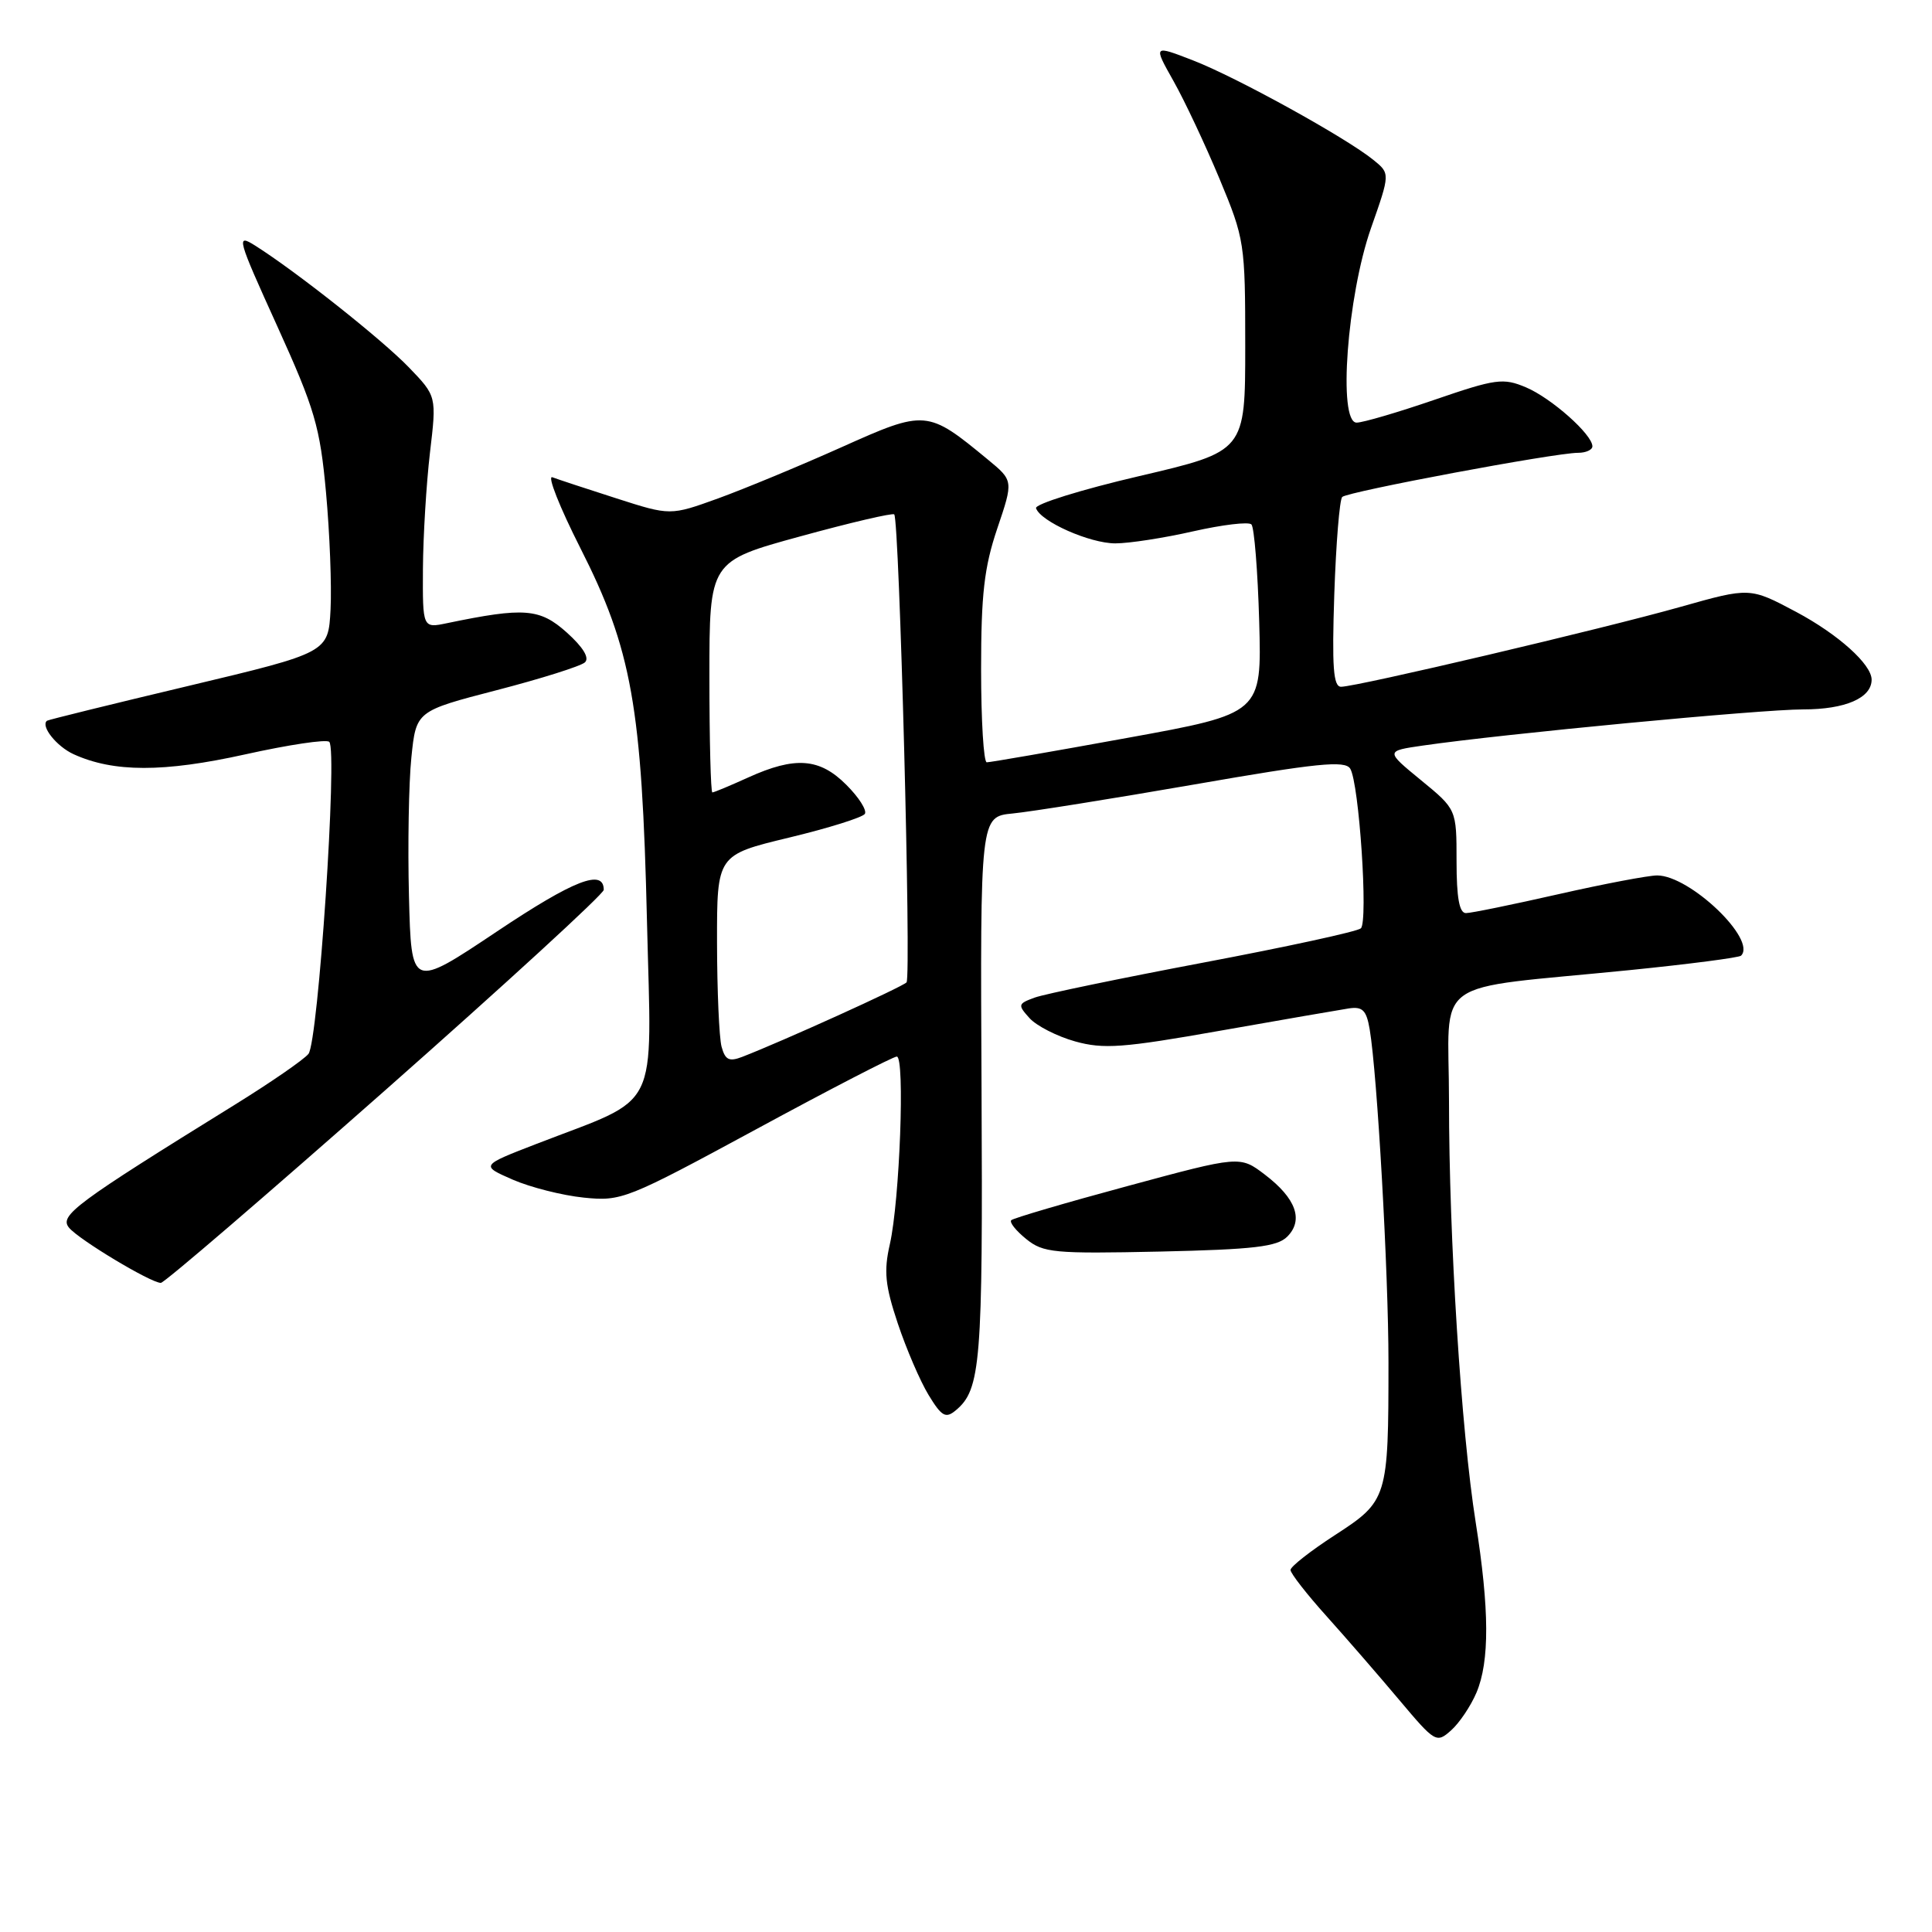 <?xml version="1.0" encoding="UTF-8" standalone="no"?>
<!DOCTYPE svg PUBLIC "-//W3C//DTD SVG 1.1//EN" "http://www.w3.org/Graphics/SVG/1.1/DTD/svg11.dtd" >
<svg xmlns="http://www.w3.org/2000/svg" xmlns:xlink="http://www.w3.org/1999/xlink" version="1.1" viewBox="0 0 256 256">
 <g >
 <path fill="currentColor"
d=" M 195.64 224.28 C 197.39 220.14 197.36 213.27 195.54 201.74 C 193.61 189.56 192.00 164.11 192.00 145.90 C 192.00 129.12 189.07 131.24 215.99 128.54 C 223.82 127.75 230.44 126.89 230.70 126.63 C 232.82 124.51 223.91 116.00 219.58 116.00 C 218.42 116.00 212.52 117.12 206.48 118.49 C 200.44 119.86 194.94 120.99 194.25 120.99 C 193.37 121.00 193.00 118.96 193.00 114.12 C 193.00 107.24 193.00 107.24 188.29 103.38 C 183.57 99.51 183.57 99.51 188.54 98.79 C 199.16 97.25 233.30 94.00 238.93 94.00 C 244.51 94.00 248.00 92.49 248.00 90.06 C 248.00 88.03 243.57 84.05 238.00 81.08 C 231.87 77.82 231.87 77.82 222.69 80.41 C 212.48 83.30 179.76 91.00 177.70 91.00 C 176.67 91.00 176.48 88.41 176.80 78.75 C 177.03 72.01 177.50 66.21 177.85 65.85 C 178.56 65.15 206.03 60.00 209.10 60.00 C 210.14 60.00 211.00 59.61 211.00 59.14 C 211.00 57.57 205.56 52.75 202.21 51.33 C 199.18 50.05 198.22 50.18 190.09 52.97 C 185.23 54.64 180.59 56.00 179.76 56.00 C 177.26 56.00 178.50 39.27 181.66 30.24 C 184.21 22.99 184.21 22.99 181.97 21.18 C 178.34 18.24 163.93 10.28 158.15 8.03 C 152.80 5.95 152.80 5.95 155.49 10.73 C 156.97 13.35 159.71 19.19 161.59 23.69 C 164.92 31.68 165.00 32.23 165.00 45.84 C 165.00 59.80 165.00 59.80 150.98 63.08 C 143.26 64.88 137.10 66.80 137.28 67.34 C 137.87 69.10 144.39 72.00 147.79 72.00 C 149.61 72.00 154.26 71.28 158.12 70.40 C 161.98 69.53 165.45 69.11 165.82 69.49 C 166.19 69.86 166.66 75.65 166.85 82.35 C 167.19 94.54 167.19 94.54 149.35 97.78 C 139.53 99.57 131.16 101.02 130.75 101.01 C 130.34 101.01 130.00 95.46 130.00 88.69 C 130.00 78.75 130.41 75.17 132.14 70.04 C 134.29 63.69 134.29 63.69 130.89 60.89 C 122.88 54.28 122.65 54.26 111.48 59.27 C 105.99 61.73 98.65 64.77 95.16 66.04 C 88.82 68.33 88.82 68.33 81.66 66.03 C 77.72 64.77 73.91 63.51 73.19 63.24 C 72.48 62.97 74.15 67.19 76.90 72.62 C 83.71 86.05 85.06 93.58 85.73 122.16 C 86.34 147.85 87.69 145.15 71.09 151.57 C 63.67 154.44 63.67 154.44 67.94 156.31 C 70.29 157.33 74.52 158.40 77.35 158.69 C 82.35 159.20 83.02 158.93 100.24 149.61 C 109.99 144.32 118.36 140.00 118.83 140.00 C 119.93 140.00 119.22 159.10 117.91 164.86 C 117.09 168.45 117.28 170.33 118.96 175.36 C 120.09 178.74 121.92 183.00 123.04 184.84 C 124.78 187.70 125.31 187.99 126.64 186.88 C 129.96 184.13 130.24 180.60 130.06 144.36 C 129.88 108.21 129.88 108.21 134.19 107.79 C 136.56 107.56 147.40 105.83 158.29 103.94 C 174.53 101.11 178.22 100.74 178.91 101.85 C 180.09 103.76 181.31 122.10 180.32 123.01 C 179.87 123.43 170.50 125.46 159.50 127.54 C 148.50 129.62 138.43 131.71 137.12 132.18 C 134.87 133.00 134.83 133.15 136.42 134.91 C 137.34 135.93 140.06 137.32 142.45 137.99 C 146.22 139.04 148.77 138.86 161.65 136.58 C 169.82 135.14 177.50 133.81 178.73 133.62 C 180.55 133.35 181.06 133.86 181.49 136.39 C 182.50 142.37 183.98 168.60 183.98 180.50 C 183.98 198.52 183.86 198.89 176.90 203.40 C 173.66 205.50 171.00 207.58 171.00 208.03 C 171.00 208.47 173.15 211.24 175.79 214.17 C 178.42 217.10 182.76 222.10 185.43 225.28 C 190.16 230.90 190.34 231.01 192.28 229.28 C 193.38 228.30 194.89 226.05 195.64 224.28 Z  M 51.06 144.45 C 66.98 130.39 80.00 118.45 80.00 117.91 C 80.00 115.07 76.06 116.60 65.84 123.43 C 54.50 131.01 54.50 131.01 54.19 118.76 C 54.02 112.02 54.16 103.74 54.51 100.36 C 55.14 94.22 55.14 94.22 65.82 91.45 C 71.69 89.93 76.95 88.27 77.50 87.77 C 78.14 87.19 77.28 85.77 75.10 83.81 C 71.53 80.61 69.47 80.45 59.25 82.57 C 56.00 83.25 56.00 83.25 56.04 75.37 C 56.07 71.04 56.49 64.12 56.97 60.00 C 57.86 52.50 57.86 52.50 54.18 48.68 C 50.61 44.98 39.28 36.00 33.82 32.55 C 31.26 30.94 31.40 31.46 36.72 43.18 C 41.72 54.21 42.40 56.52 43.20 65.27 C 43.69 70.64 43.96 77.61 43.80 80.76 C 43.50 86.47 43.50 86.47 25.00 90.88 C 14.82 93.30 6.38 95.38 6.23 95.50 C 5.34 96.20 7.50 98.91 9.76 99.94 C 15.06 102.35 21.66 102.36 32.49 99.96 C 38.25 98.68 43.26 97.93 43.63 98.30 C 44.75 99.41 42.16 138.10 40.87 139.65 C 40.23 140.43 35.83 143.46 31.10 146.39 C 9.97 159.47 7.81 161.07 9.15 162.68 C 10.48 164.28 19.95 169.97 21.31 169.99 C 21.76 170.00 35.14 158.50 51.06 144.45 Z  M 170.57 163.86 C 172.76 161.66 171.73 158.79 167.61 155.65 C 164.30 153.13 164.30 153.13 149.40 157.16 C 141.21 159.37 134.28 161.41 134.00 161.68 C 133.72 161.95 134.61 163.07 135.97 164.17 C 138.24 166.01 139.64 166.14 153.68 165.84 C 166.17 165.56 169.23 165.20 170.57 163.86 Z  M 95.61 138.69 C 95.29 137.48 95.02 131.28 95.01 124.89 C 95.00 113.29 95.00 113.29 104.54 110.99 C 109.78 109.73 114.31 108.31 114.60 107.84 C 114.89 107.36 113.79 105.63 112.14 103.99 C 108.60 100.44 105.36 100.20 99.14 103.02 C 96.74 104.11 94.61 105.00 94.39 105.00 C 94.18 105.00 94.00 98.11 94.00 89.68 C 94.00 74.37 94.00 74.37 106.05 71.07 C 112.68 69.25 118.28 67.94 118.49 68.16 C 119.17 68.84 120.77 129.47 120.12 130.17 C 119.56 130.78 103.68 137.98 98.35 140.04 C 96.61 140.71 96.09 140.45 95.61 138.69 Z "/>
</g>
</svg>